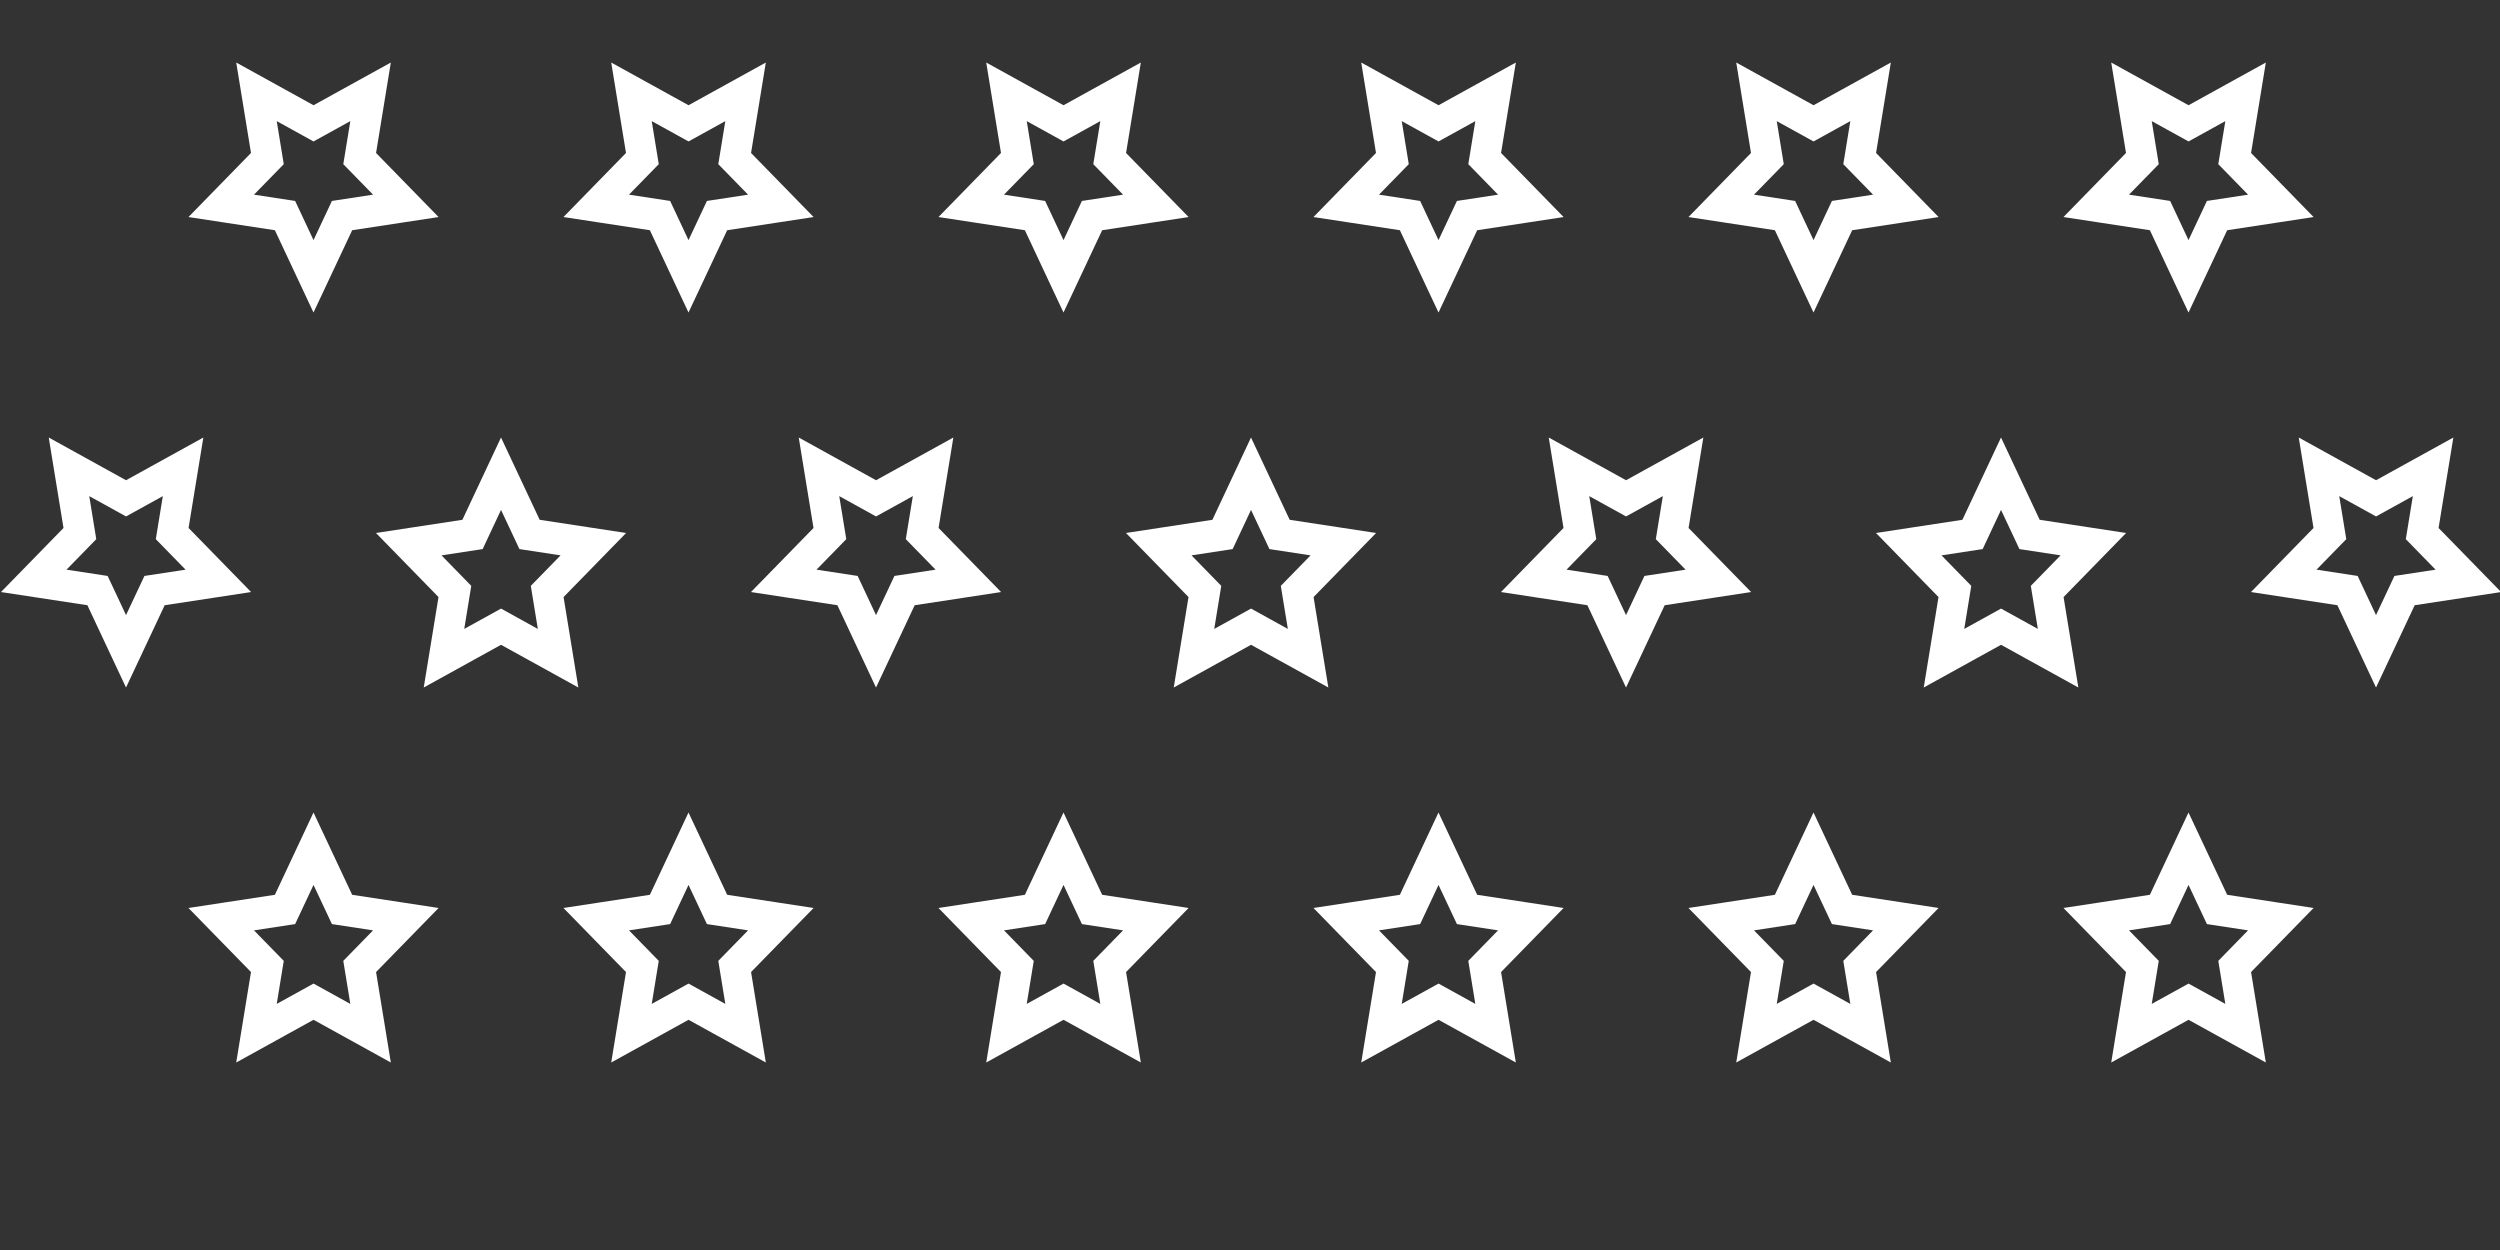 <?xml version="1.0" encoding="UTF-8" standalone="no"?>
<!-- Created with Inkscape (http://www.inkscape.org/) -->

<svg
   width="105.833mm"
   height="52.917mm"
   viewBox="0 0 105.833 52.917"
   version="1.1"
   id="svg1"
   xml:space="preserve"
   inkscape:version="1.4.2 (f4327f4, 2025-05-13)"
   sodipodi:docname="shapes_stars.svg"
   xmlns:inkscape="http://www.inkscape.org/namespaces/inkscape"
   xmlns:sodipodi="http://sodipodi.sourceforge.net/DTD/sodipodi-0.dtd"
   xmlns="http://www.w3.org/2000/svg"
   xmlns:svg="http://www.w3.org/2000/svg"><rect x="0" y="0" width="105.833" height="52.917" fill="#333333" stroke="none"/><sodipodi:namedview
     id="namedview1"
     pagecolor="#ffffff"
     bordercolor="#000000"
     borderopacity="0.25"
     inkscape:showpageshadow="2"
     inkscape:pageopacity="0.0"
     inkscape:pagecheckerboard="0"
     inkscape:deskcolor="#d1d1d1"
     inkscape:document-units="mm"
     showguides="true"
     inkscape:zoom="1.2674155"
     inkscape:cx="203.95837"
     inkscape:cy="90.341328"
     inkscape:window-width="1360"
     inkscape:window-height="705"
     inkscape:window-x="-8"
     inkscape:window-y="-8"
     inkscape:window-maximized="1"
     inkscape:current-layer="layer1"
     showgrid="false"><sodipodi:guide
       position="52.917,26.458"
       orientation="-1,0"
       id="guide2"
       inkscape:locked="false"
       inkscape:label=""
       inkscape:color="rgb(0,134,229)" /><sodipodi:guide
       position="53.841,210.401"
       orientation="0,1"
       id="guide3"
       inkscape:locked="false"
       inkscape:label=""
       inkscape:color="rgb(0,134,229)" /><sodipodi:guide
       position="52.905,26.445"
       orientation="0,-1"
       id="guide4"
       inkscape:locked="false" /></sodipodi:namedview><defs
     id="defs1" /><g
     inkscape:label="Ebene 1"
     inkscape:groupmode="layer"
     id="layer1"
     transform="translate(-46.159,-13.401)"><path
       sodipodi:type="star"
       style="fill:none;stroke:#ffffff;stroke-width:1.771;stroke-dasharray:none;stroke-opacity:1"
       id="path1"
       inkscape:flatsided="false"
       sodipodi:sides="5"
       sodipodi:cx="99.075455"
       sodipodi:cy="7.7650237"
       sodipodi:r1="5.6364703"
       sodipodi:r2="2.8182349"
       sodipodi:arg1="-1.5707963"
       sodipodi:arg2="-0.9424778"
       inkscape:rounded="0"
       inkscape:randomized="0"
       d="m 99.075,2.129 1.657,3.356 3.704,0.538 -2.68,2.613 0.633,3.689 -3.313,-1.742 -3.313,1.742 0.633,-3.689 -2.68,-2.613 3.704,-0.538 z"
       transform="matrix(0.729,0,0,-0.766,-12.795,26.729)"
       inkscape:transform-center-y="0.41230977" /><path
       sodipodi:type="star"
       style="fill:none;stroke:#ffffff;stroke-width:1.771;stroke-dasharray:none;stroke-opacity:1"
       id="path2"
       inkscape:flatsided="false"
       sodipodi:sides="5"
       sodipodi:cx="99.075455"
       sodipodi:cy="7.7650237"
       sodipodi:r1="5.6364703"
       sodipodi:r2="2.8182349"
       sodipodi:arg1="-1.5707963"
       sodipodi:arg2="-0.9424778"
       inkscape:rounded="0"
       inkscape:randomized="0"
       d="m 99.075,2.129 1.657,3.356 3.704,0.538 -2.68,2.613 0.633,3.689 -3.313,-1.742 -3.313,1.742 0.633,-3.689 -2.68,-2.613 3.704,-0.538 z"
       transform="matrix(0.729,0,0,-0.766,3.08,26.729)"
       inkscape:transform-center-y="0.41230977" /><path
       sodipodi:type="star"
       style="fill:none;stroke:#ffffff;stroke-width:1.771;stroke-dasharray:none;stroke-opacity:1"
       id="path3"
       inkscape:flatsided="false"
       sodipodi:sides="5"
       sodipodi:cx="99.075455"
       sodipodi:cy="7.7650237"
       sodipodi:r1="5.6364703"
       sodipodi:r2="2.8182349"
       sodipodi:arg1="-1.5707963"
       sodipodi:arg2="-0.9424778"
       inkscape:rounded="0"
       inkscape:randomized="0"
       d="m 99.075,2.129 1.657,3.356 3.704,0.538 -2.68,2.613 0.633,3.689 -3.313,-1.742 -3.313,1.742 0.633,-3.689 -2.68,-2.613 3.704,-0.538 z"
       transform="matrix(0.729,0,0,-0.766,18.955,26.729)"
       inkscape:transform-center-y="0.41230977" /><path
       sodipodi:type="star"
       style="fill:none;stroke:#ffffff;stroke-width:1.771;stroke-dasharray:none;stroke-opacity:1"
       id="path4"
       inkscape:flatsided="false"
       sodipodi:sides="5"
       sodipodi:cx="99.075455"
       sodipodi:cy="7.7650237"
       sodipodi:r1="5.6364703"
       sodipodi:r2="2.8182349"
       sodipodi:arg1="-1.5707963"
       sodipodi:arg2="-0.9424778"
       inkscape:rounded="0"
       inkscape:randomized="0"
       d="m 99.075,2.129 1.657,3.356 3.704,0.538 -2.68,2.613 0.633,3.689 -3.313,-1.742 -3.313,1.742 0.633,-3.689 -2.68,-2.613 3.704,-0.538 z"
       transform="matrix(0.729,0,0,-0.766,34.83,26.729)"
       inkscape:transform-center-y="0.41230977" /><path
       sodipodi:type="star"
       style="fill:none;stroke:#ffffff;stroke-width:1.771;stroke-dasharray:none;stroke-opacity:1"
       id="path5"
       inkscape:flatsided="false"
       sodipodi:sides="5"
       sodipodi:cx="99.075455"
       sodipodi:cy="7.7650237"
       sodipodi:r1="5.6364703"
       sodipodi:r2="2.8182349"
       sodipodi:arg1="-1.5707963"
       sodipodi:arg2="-0.9424778"
       inkscape:rounded="0"
       inkscape:randomized="0"
       d="m 99.075,2.129 1.657,3.356 3.704,0.538 -2.68,2.613 0.633,3.689 -3.313,-1.742 -3.313,1.742 0.633,-3.689 -2.68,-2.613 3.704,-0.538 z"
       transform="matrix(0.729,0,0,-0.766,50.705,26.729)"
       inkscape:transform-center-y="0.41230977" /><path
       sodipodi:type="star"
       style="fill:none;stroke:#ffffff;stroke-width:1.771;stroke-dasharray:none;stroke-opacity:1"
       id="path6"
       inkscape:flatsided="false"
       sodipodi:sides="5"
       sodipodi:cx="99.075455"
       sodipodi:cy="7.7650237"
       sodipodi:r1="5.6364703"
       sodipodi:r2="2.8182349"
       sodipodi:arg1="-1.5707963"
       sodipodi:arg2="-0.9424778"
       inkscape:rounded="0"
       inkscape:randomized="0"
       d="m 99.075,2.129 1.657,3.356 3.704,0.538 -2.68,2.613 0.633,3.689 -3.313,-1.742 -3.313,1.742 0.633,-3.689 -2.68,-2.613 3.704,-0.538 z"
       transform="matrix(0.729,0,0,-0.766,66.58,26.729)"
       inkscape:transform-center-y="0.41230977" /><path
       sodipodi:type="star"
       style="fill:none;stroke:#ffffff;stroke-width:1.771;stroke-dasharray:none;stroke-opacity:1"
       id="path7"
       inkscape:flatsided="false"
       sodipodi:sides="5"
       sodipodi:cx="99.075455"
       sodipodi:cy="7.7650237"
       sodipodi:r1="5.6364703"
       sodipodi:r2="2.8182349"
       sodipodi:arg1="-1.5707963"
       sodipodi:arg2="-0.9424778"
       inkscape:rounded="0"
       inkscape:randomized="0"
       d="m 99.075,2.129 1.657,3.356 3.704,0.538 -2.68,2.613 0.633,3.689 -3.313,-1.742 -3.313,1.742 0.633,-3.689 -2.68,-2.613 3.704,-0.538 z"
       transform="matrix(0.729,0,0,-0.766,-20.732,42.604)"
       inkscape:transform-center-y="0.41230977" /><path
       sodipodi:type="star"
       style="fill:none;stroke:#ffffff;stroke-width:1.771;stroke-dasharray:none;stroke-opacity:1"
       id="path8"
       inkscape:flatsided="false"
       sodipodi:sides="5"
       sodipodi:cx="99.075455"
       sodipodi:cy="7.7650237"
       sodipodi:r1="5.6364703"
       sodipodi:r2="2.8182349"
       sodipodi:arg1="-1.5707963"
       sodipodi:arg2="-0.9424778"
       inkscape:rounded="0"
       inkscape:randomized="0"
       d="m 99.075,2.129 1.657,3.356 3.704,0.538 -2.68,2.613 0.633,3.689 -3.313,-1.742 -3.313,1.742 0.633,-3.689 -2.68,-2.613 3.704,-0.538 z"
       transform="matrix(0.729,0,0,0.766,-4.857,31.824)"
       inkscape:transform-center-y="-0.41230984" /><path
       sodipodi:type="star"
       style="fill:none;stroke:#ffffff;stroke-width:1.771;stroke-dasharray:none;stroke-opacity:1"
       id="path9"
       inkscape:flatsided="false"
       sodipodi:sides="5"
       sodipodi:cx="99.075455"
       sodipodi:cy="7.7650237"
       sodipodi:r1="5.6364703"
       sodipodi:r2="2.8182349"
       sodipodi:arg1="-1.5707963"
       sodipodi:arg2="-0.9424778"
       inkscape:rounded="0"
       inkscape:randomized="0"
       d="m 99.075,2.129 1.657,3.356 3.704,0.538 -2.68,2.613 0.633,3.689 -3.313,-1.742 -3.313,1.742 0.633,-3.689 -2.68,-2.613 3.704,-0.538 z"
       transform="matrix(0.729,0,0,-0.766,11.018,42.604)"
       inkscape:transform-center-y="0.41230977" /><path
       sodipodi:type="star"
       style="fill:none;stroke:#ffffff;stroke-width:1.771;stroke-dasharray:none;stroke-opacity:1"
       id="path10"
       inkscape:flatsided="false"
       sodipodi:sides="5"
       sodipodi:cx="99.075455"
       sodipodi:cy="7.7650237"
       sodipodi:r1="5.6364703"
       sodipodi:r2="2.8182349"
       sodipodi:arg1="-1.5707963"
       sodipodi:arg2="-0.9424778"
       inkscape:rounded="0"
       inkscape:randomized="0"
       d="m 99.075,2.129 1.657,3.356 3.704,0.538 -2.68,2.613 0.633,3.689 -3.313,-1.742 -3.313,1.742 0.633,-3.689 -2.68,-2.613 3.704,-0.538 z"
       transform="matrix(0.729,0,0,0.766,26.893,31.824)"
       inkscape:transform-center-y="-0.41230984" /><path
       sodipodi:type="star"
       style="fill:none;stroke:#ffffff;stroke-width:1.771;stroke-dasharray:none;stroke-opacity:1"
       id="path11"
       inkscape:flatsided="false"
       sodipodi:sides="5"
       sodipodi:cx="99.075455"
       sodipodi:cy="7.7650237"
       sodipodi:r1="5.6364703"
       sodipodi:r2="2.8182349"
       sodipodi:arg1="-1.5707963"
       sodipodi:arg2="-0.9424778"
       inkscape:rounded="0"
       inkscape:randomized="0"
       d="m 99.075,2.129 1.657,3.356 3.704,0.538 -2.68,2.613 0.633,3.689 -3.313,-1.742 -3.313,1.742 0.633,-3.689 -2.68,-2.613 3.704,-0.538 z"
       transform="matrix(0.729,0,0,-0.766,42.768,42.604)"
       inkscape:transform-center-y="0.41230977" /><path
       sodipodi:type="star"
       style="fill:none;stroke:#ffffff;stroke-width:1.771;stroke-dasharray:none;stroke-opacity:1"
       id="path12"
       inkscape:flatsided="false"
       sodipodi:sides="5"
       sodipodi:cx="99.075455"
       sodipodi:cy="7.7650237"
       sodipodi:r1="5.6364703"
       sodipodi:r2="2.8182349"
       sodipodi:arg1="-1.5707963"
       sodipodi:arg2="-0.9424778"
       inkscape:rounded="0"
       inkscape:randomized="0"
       d="m 99.075,2.129 1.657,3.356 3.704,0.538 -2.68,2.613 0.633,3.689 -3.313,-1.742 -3.313,1.742 0.633,-3.689 -2.68,-2.613 3.704,-0.538 z"
       transform="matrix(0.729,0,0,0.766,58.643,31.824)"
       inkscape:transform-center-y="-0.41230984" /><path
       sodipodi:type="star"
       style="fill:none;stroke:#ffffff;stroke-width:1.771;stroke-dasharray:none;stroke-opacity:1"
       id="path13"
       inkscape:flatsided="false"
       sodipodi:sides="5"
       sodipodi:cx="99.075455"
       sodipodi:cy="7.7650237"
       sodipodi:r1="5.6364703"
       sodipodi:r2="2.8182349"
       sodipodi:arg1="-1.5707963"
       sodipodi:arg2="-0.9424778"
       inkscape:rounded="0"
       inkscape:randomized="0"
       d="m 99.075,2.129 1.657,3.356 3.704,0.538 -2.68,2.613 0.633,3.689 -3.313,-1.742 -3.313,1.742 0.633,-3.689 -2.68,-2.613 3.704,-0.538 z"
       transform="matrix(0.729,0,0,-0.766,74.518,42.604)"
       inkscape:transform-center-y="0.41230977" /><path
       sodipodi:type="star"
       style="fill:none;stroke:#ffffff;stroke-width:1.771;stroke-dasharray:none;stroke-opacity:1"
       id="path14"
       inkscape:flatsided="false"
       sodipodi:sides="5"
       sodipodi:cx="99.075455"
       sodipodi:cy="7.7650237"
       sodipodi:r1="5.6364703"
       sodipodi:r2="2.8182349"
       sodipodi:arg1="-1.5707963"
       sodipodi:arg2="-0.9424778"
       inkscape:rounded="0"
       inkscape:randomized="0"
       d="m 99.075,2.129 1.657,3.356 3.704,0.538 -2.68,2.613 0.633,3.689 -3.313,-1.742 -3.313,1.742 0.633,-3.689 -2.68,-2.613 3.704,-0.538 z"
       transform="matrix(0.729,0,0,0.766,-12.795,47.699)"
       inkscape:transform-center-y="-0.41230984" /><path
       sodipodi:type="star"
       style="fill:none;stroke:#ffffff;stroke-width:1.771;stroke-dasharray:none;stroke-opacity:1"
       id="path15"
       inkscape:flatsided="false"
       sodipodi:sides="5"
       sodipodi:cx="99.075455"
       sodipodi:cy="7.7650237"
       sodipodi:r1="5.6364703"
       sodipodi:r2="2.8182349"
       sodipodi:arg1="-1.5707963"
       sodipodi:arg2="-0.9424778"
       inkscape:rounded="0"
       inkscape:randomized="0"
       d="m 99.075,2.129 1.657,3.356 3.704,0.538 -2.68,2.613 0.633,3.689 -3.313,-1.742 -3.313,1.742 0.633,-3.689 -2.68,-2.613 3.704,-0.538 z"
       transform="matrix(0.729,0,0,0.766,3.08,47.699)"
       inkscape:transform-center-y="-0.41230984" /><path
       sodipodi:type="star"
       style="fill:none;stroke:#ffffff;stroke-width:1.771;stroke-dasharray:none;stroke-opacity:1"
       id="path16"
       inkscape:flatsided="false"
       sodipodi:sides="5"
       sodipodi:cx="99.075455"
       sodipodi:cy="7.7650237"
       sodipodi:r1="5.6364703"
       sodipodi:r2="2.8182349"
       sodipodi:arg1="-1.5707963"
       sodipodi:arg2="-0.9424778"
       inkscape:rounded="0"
       inkscape:randomized="0"
       d="m 99.075,2.129 1.657,3.356 3.704,0.538 -2.68,2.613 0.633,3.689 -3.313,-1.742 -3.313,1.742 0.633,-3.689 -2.68,-2.613 3.704,-0.538 z"
       transform="matrix(0.729,0,0,0.766,18.955,47.699)"
       inkscape:transform-center-y="-0.41230984" /><path
       sodipodi:type="star"
       style="fill:none;stroke:#ffffff;stroke-width:1.771;stroke-dasharray:none;stroke-opacity:1"
       id="path17"
       inkscape:flatsided="false"
       sodipodi:sides="5"
       sodipodi:cx="99.075455"
       sodipodi:cy="7.7650237"
       sodipodi:r1="5.6364703"
       sodipodi:r2="2.8182349"
       sodipodi:arg1="-1.5707963"
       sodipodi:arg2="-0.9424778"
       inkscape:rounded="0"
       inkscape:randomized="0"
       d="m 99.075,2.129 1.657,3.356 3.704,0.538 -2.68,2.613 0.633,3.689 -3.313,-1.742 -3.313,1.742 0.633,-3.689 -2.68,-2.613 3.704,-0.538 z"
       transform="matrix(0.729,0,0,0.766,34.83,47.699)"
       inkscape:transform-center-y="-0.41230984" /><path
       sodipodi:type="star"
       style="fill:none;stroke:#ffffff;stroke-width:1.771;stroke-dasharray:none;stroke-opacity:1"
       id="path18"
       inkscape:flatsided="false"
       sodipodi:sides="5"
       sodipodi:cx="99.075455"
       sodipodi:cy="7.7650237"
       sodipodi:r1="5.6364703"
       sodipodi:r2="2.8182349"
       sodipodi:arg1="-1.5707963"
       sodipodi:arg2="-0.9424778"
       inkscape:rounded="0"
       inkscape:randomized="0"
       d="m 99.075,2.129 1.657,3.356 3.704,0.538 -2.68,2.613 0.633,3.689 -3.313,-1.742 -3.313,1.742 0.633,-3.689 -2.68,-2.613 3.704,-0.538 z"
       transform="matrix(0.729,0,0,0.766,50.705,47.699)"
       inkscape:transform-center-y="-0.41230984" /><path
       sodipodi:type="star"
       style="fill:none;stroke:#ffffff;stroke-width:1.771;stroke-dasharray:none;stroke-opacity:1"
       id="path19"
       inkscape:flatsided="false"
       sodipodi:sides="5"
       sodipodi:cx="99.075455"
       sodipodi:cy="7.7650237"
       sodipodi:r1="5.6364703"
       sodipodi:r2="2.8182349"
       sodipodi:arg1="-1.5707963"
       sodipodi:arg2="-0.9424778"
       inkscape:rounded="0"
       inkscape:randomized="0"
       d="m 99.075,2.129 1.657,3.356 3.704,0.538 -2.68,2.613 0.633,3.689 -3.313,-1.742 -3.313,1.742 0.633,-3.689 -2.68,-2.613 3.704,-0.538 z"
       transform="matrix(0.729,0,0,0.766,66.58,47.699)"
       inkscape:transform-center-y="-0.41230984" /></g></svg>
